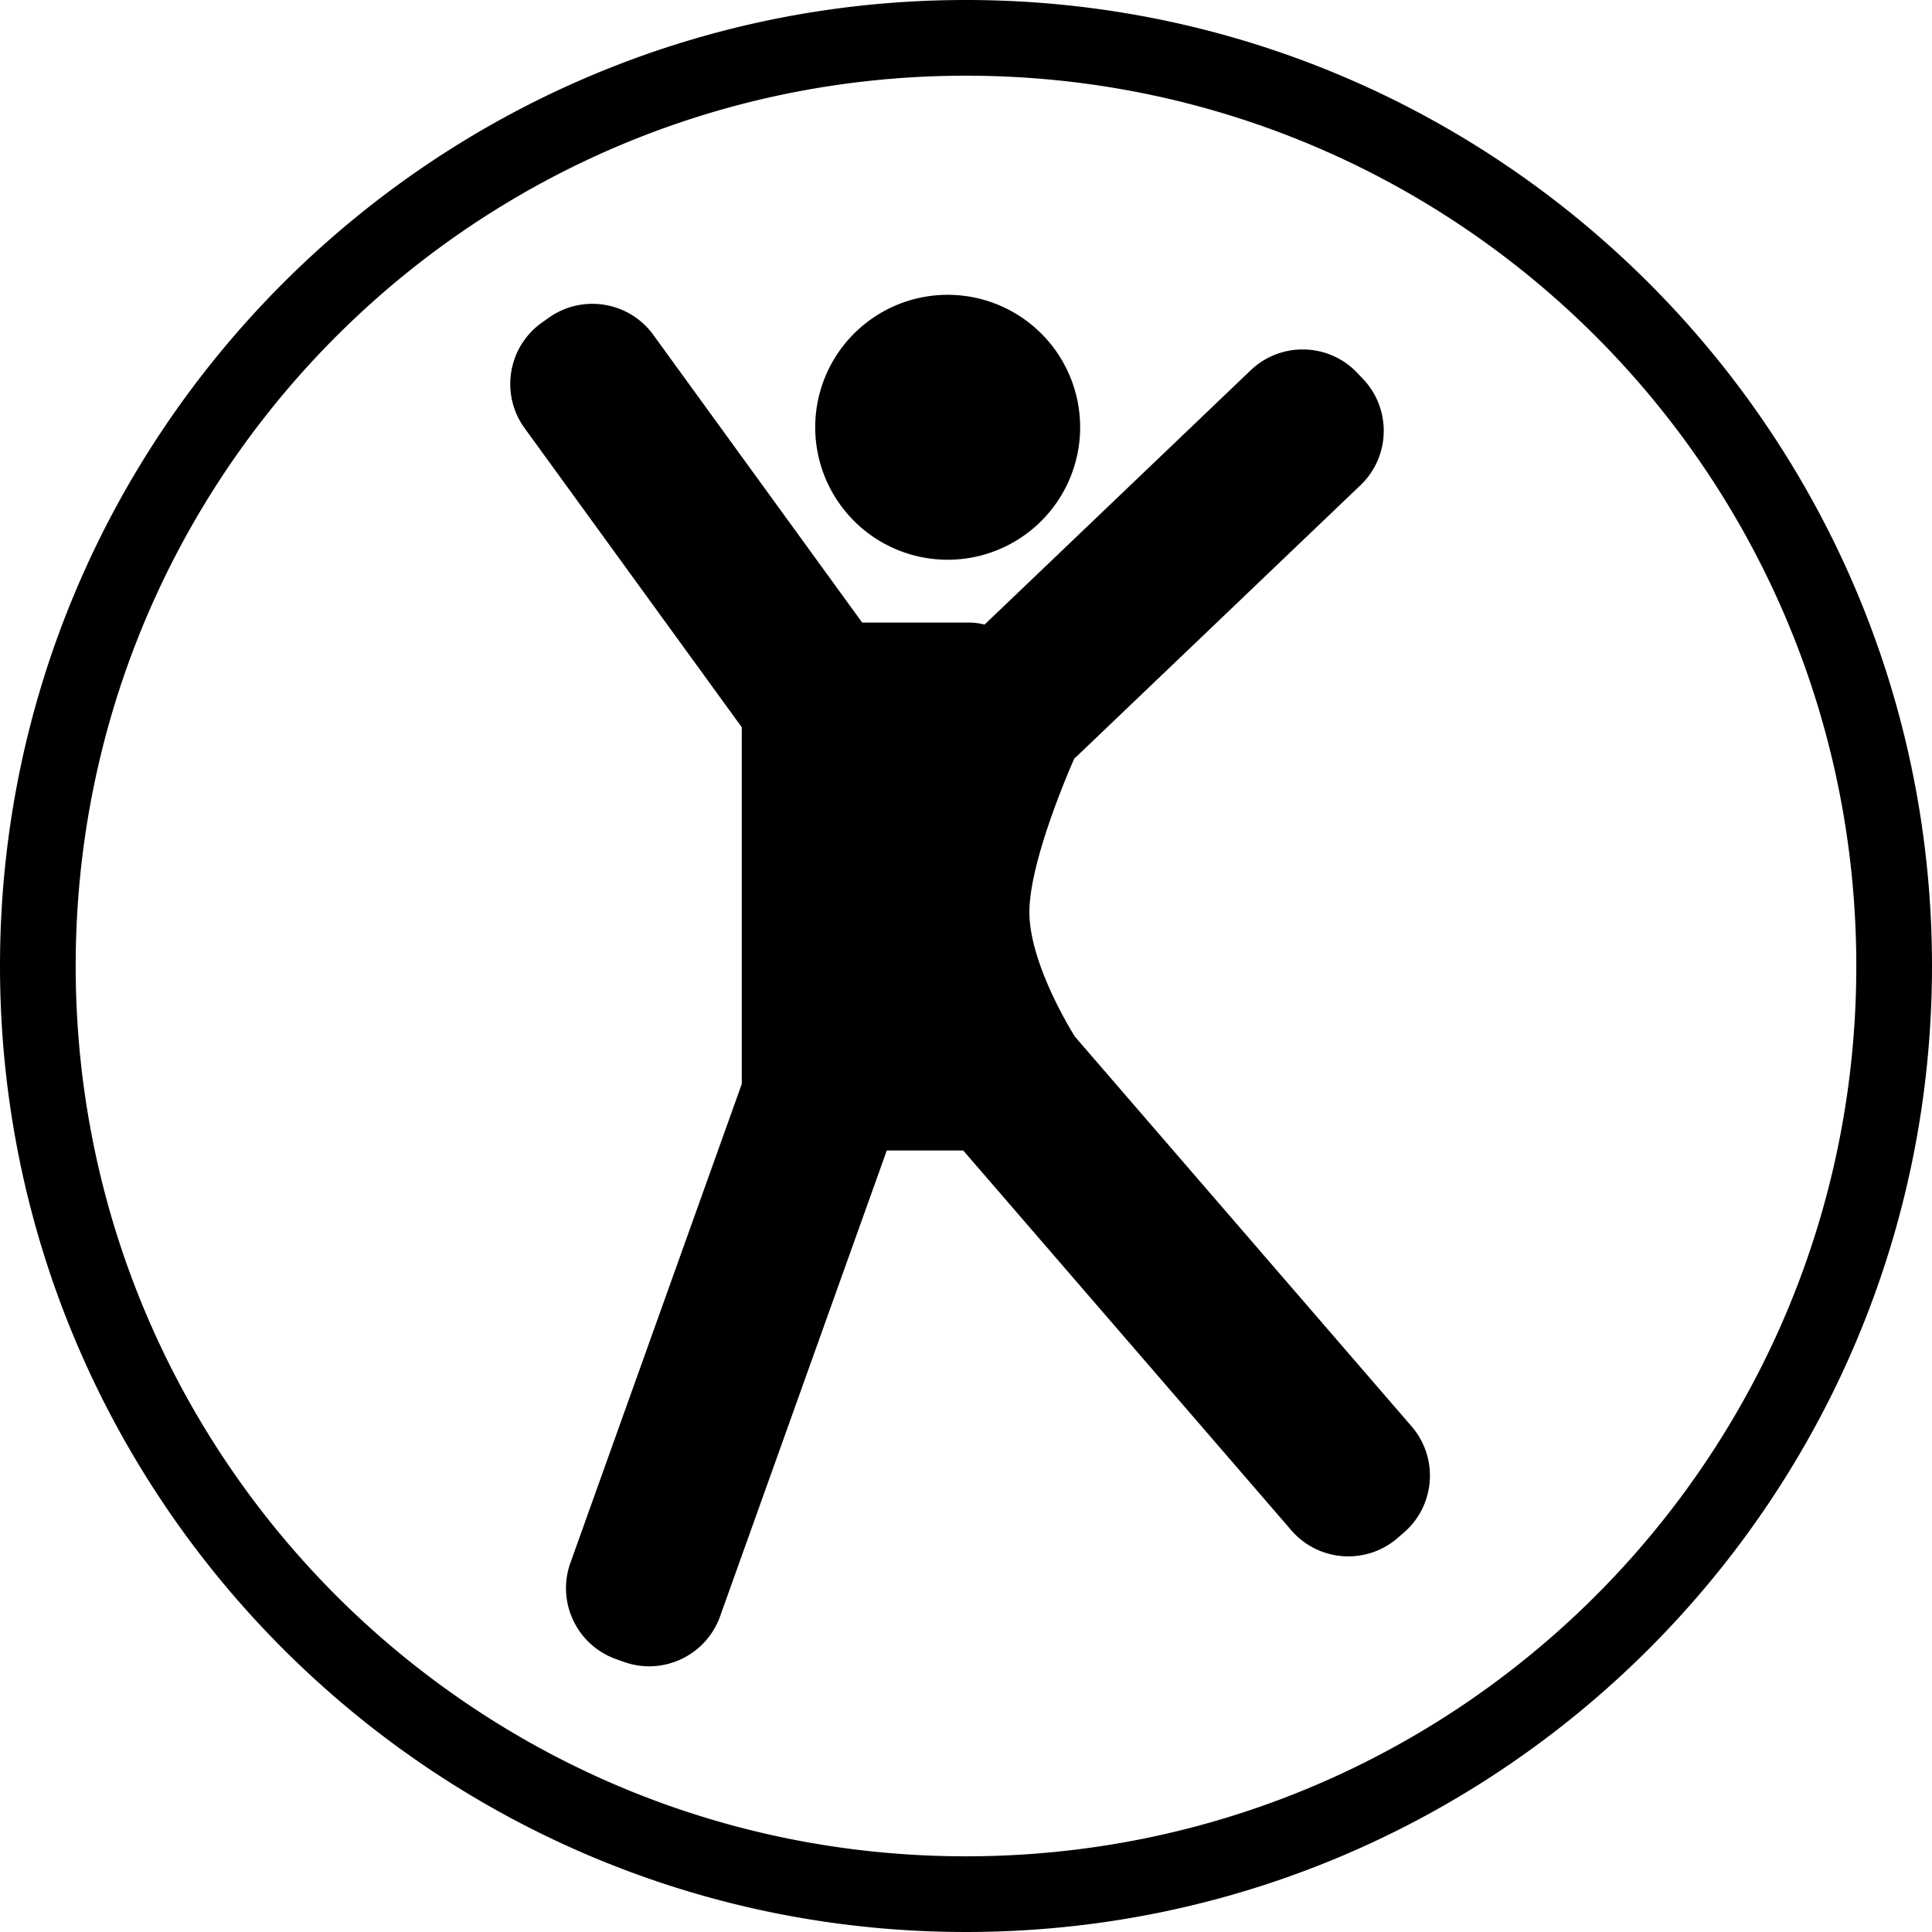 <?xml version="1.0" encoding="UTF-8" standalone="no"?>
<svg xmlns="http://www.w3.org/2000/svg" version="1.0" viewBox="0 0 510.477 510.477">
<path d="m255.238 0c-140.846 0-255.238 114.393-255.238 255.238 0 140.846 114.393 255.238 255.238 255.238 140.846-0 255.238-114.393 255.238-255.238 0-140.846-114.393-255.238-255.238-255.238zm0 20c130.037 0 235.238 105.201 235.238 235.238-0 130.037-105.201 235.238-235.238 235.238-130.037-0-235.238-105.201-235.238-235.238-0-130.037 105.201-235.238 235.238-235.238zm-4.84 57.896a35 35 0 0 0 -35 35 35 35 0 0 0 35 35 35 35 0 0 0 35 -35 35 35 0 0 0 -35 -35zm-94.338 2.385c-3.831 0.085-7.679 1.275-11.041 3.656l-1.803 1.277c-8.966 6.351-11.083 18.768-4.732 27.734l57.508 79.209v94.25l-45.275 126.521c-3.702 10.344 1.683 21.732 12.027 25.434l2.08 0.744c10.345 3.702 21.732-1.684 25.434-12.027l44.051-123.098h20.193l86.695 100.357c7.182 8.314 19.747 9.233 28.061 2.051l1.672-1.445c8.313-7.179 9.23-19.744 2.049-28.057l-88.963-102.984c-1.021-1.624-12.027-19.431-12.027-32.916 0-14.004 11.657-40.1 11.883-40.604 0.197-0.172 0.404-0.329 0.596-0.51l74.945-71.611c7.971-7.562 8.302-20.154 0.74-28.125l-1.521-1.602c-7.562-7.971-20.154-8.304-28.125-0.742l-70.363 67.234c-1.361-0.35-2.749-0.537-4.154-0.537h-28.189l-55.045-75.82c-3.97-5.603-10.309-8.532-16.693-8.391z"/>
</svg>
